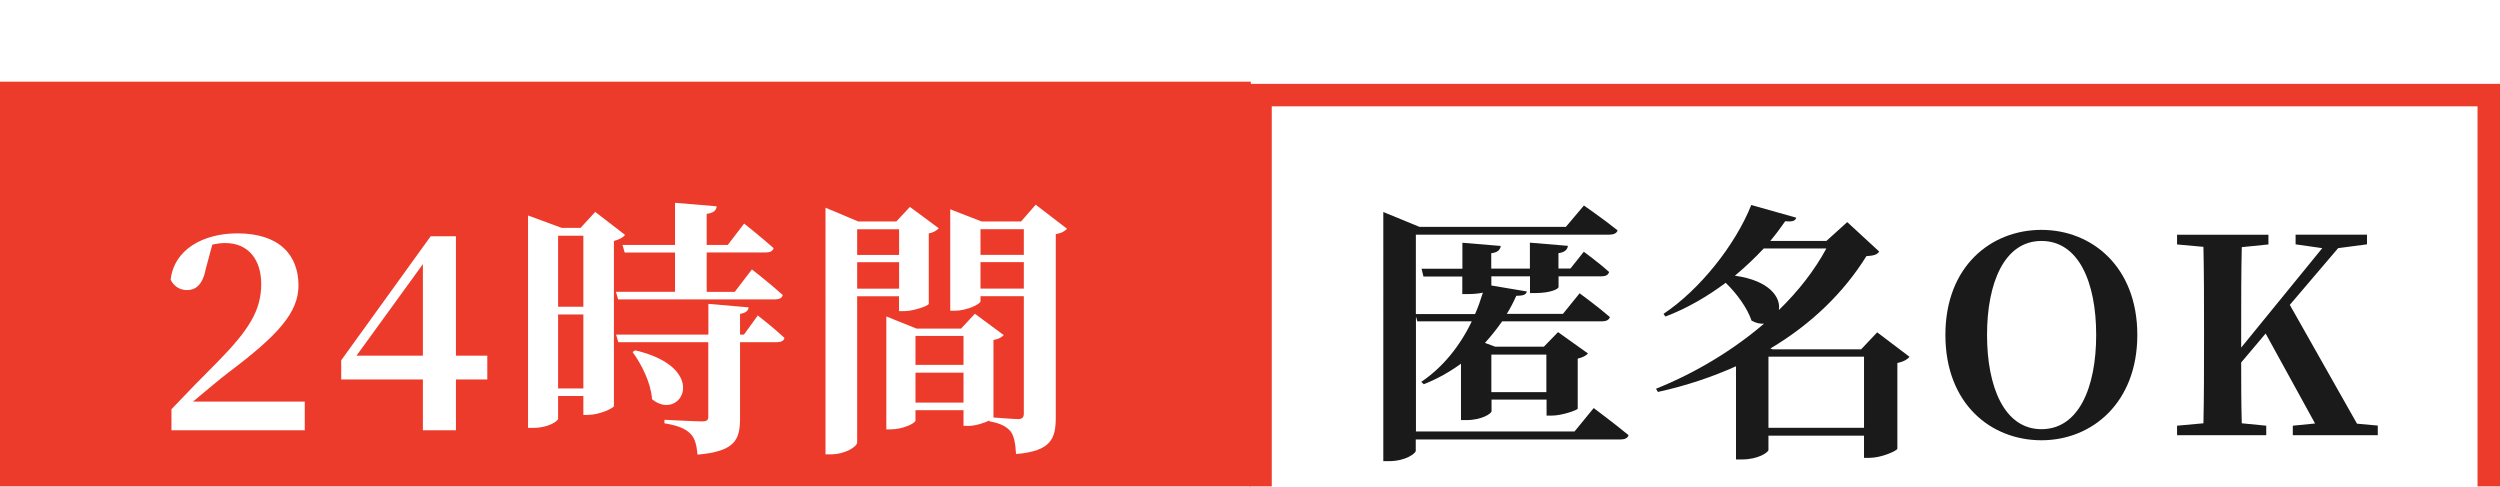<?xml version="1.0" encoding="UTF-8"?><svg xmlns="http://www.w3.org/2000/svg" xmlns:xlink="http://www.w3.org/1999/xlink" viewBox="0 0 250.36 48.73"><defs><style>.f{fill:#ed3b2b;}.g{fill:#fff;}.h{fill:#1a1a1a;}.i{filter:url(#d);}</style><filter id="d" filterUnits="userSpaceOnUse"><feOffset dx="0" dy="8.18"/><feGaussianBlur result="e" stdDeviation="8.18"/><feFlood flood-color="#282828" flood-opacity=".2"/><feComposite in2="e" operator="in"/><feComposite in="SourceGraphic"/></filter></defs><g id="a"/><g id="b"><g id="c"><g class="i"><g><rect class="f" y="0" width="125.26" height="48.73"/><path class="f" d="M248.11,2.47V46.48H127.36V2.47h120.75m2.25-2.25H125.11V48.73h125.26V.22h0Z"/><g><path class="g" d="M30.52,32.04v2.87h-13.35v-2.11c1.61-1.7,3.23-3.35,4.59-4.71,3.14-3.19,4.4-5.17,4.4-7.82,0-2.49-1.33-4.11-3.59-4.11-.42,0-.86,.05-1.31,.16l-.67,2.49c-.31,1.6-1.06,2.06-1.86,2.06-.75,0-1.33-.41-1.64-1.03,.33-3.03,3.25-4.65,6.68-4.65,4.2,0,6.12,2.16,6.12,5.22,0,2.68-2,4.95-7.01,8.71-.89,.68-2.2,1.79-3.56,2.92h11.21Z"/><path class="g" d="M48.8,29.82h-3.14v5.09h-3.31v-5.09h-8.18v-1.92l8.96-12.42h2.53v11.96h3.14v2.38Zm-6.45-2.38v-9.17l-6.65,9.17h6.65Z"/><path class="g" d="M62.59,15.35c-.17,.24-.58,.46-1.11,.6v16.53c-.03,.22-1.47,.89-2.59,.89h-.47v-1.89h-2.53v2.27c0,.22-.95,.92-2.48,.92h-.53V13.4l3.37,1.24h1.89l1.47-1.6,2.98,2.3Zm-6.7,.08v7.11h2.53v-7.11h-2.53Zm2.53,15.29v-7.41h-2.53v7.41h2.53Zm9.18-9.66v-3.95h-5.04l-.22-.76h5.26v-4.22l4.17,.35c-.03,.38-.25,.65-1,.76v3.11h2.11l1.64-2.14s1.84,1.46,2.95,2.46c-.08,.3-.36,.43-.75,.43h-5.95v3.95h2.81l1.72-2.25s1.95,1.52,3.09,2.57c-.08,.3-.36,.43-.75,.43h-15.74l-.22-.76h5.93Zm8.29,2.35s1.7,1.33,2.67,2.25c-.06,.3-.36,.43-.75,.43h-3.7v7.63c0,2.14-.5,3.3-4.26,3.63-.08-.95-.25-1.65-.72-2.11-.47-.46-1.11-.78-2.59-1.03v-.35s3.14,.16,3.78,.16c.47,0,.61-.14,.61-.46v-7.47h-9.01l-.22-.76h9.24v-3.08l4.03,.35c-.03,.35-.31,.57-.86,.65v2.08h.39l1.39-1.92Zm-12.29,3.49c7.65,1.79,4.56,7.25,1.7,4.9-.11-1.62-1.03-3.46-1.95-4.73l.25-.16Z"/><path class="g" d="M85.84,21.49v14.64c0,.41-1.2,1.19-2.64,1.19h-.53V12.62l3.28,1.38h3.81l1.36-1.46,2.89,2.14c-.17,.19-.5,.43-1,.51v7.06c-.03,.19-1.53,.73-2.48,.73h-.5v-1.49h-4.2Zm0-6.71v2.57h4.2v-2.57h-4.2Zm4.2,5.95v-2.65h-4.2v2.65h4.2Zm16.83-6.01c-.19,.22-.56,.46-1.14,.54v18.32c0,2.16-.44,3.41-3.98,3.71-.06-1.03-.19-1.79-.53-2.25-.39-.46-.92-.81-2.14-1.03v-.08c-.5,.24-1.39,.54-2.06,.54h-.53v-1.57h-4.81v1.03c0,.27-1.25,.89-2.5,.89h-.42v-11.31l3.03,1.22h4.45l1.39-1.49,2.89,2.14c-.17,.19-.53,.41-1.03,.49v7.76c.7,.05,2.09,.16,2.48,.16,.44,0,.56-.22,.56-.57v-11.74h-4.34v.51c0,.27-1.34,.95-2.61,.95h-.42V12.78l3.14,1.22h3.95l1.47-1.68,3.14,2.41Zm-15.19,10.74v2.9h4.81v-2.9h-4.81Zm4.81,6.68v-3h-4.81v3h4.81Zm1.7-17.37v2.57h4.34v-2.57h-4.34Zm4.34,5.95v-2.65h-4.34v2.65h4.34Z"/></g><g><path class="h" d="M159.61,32.69s2.14,1.6,3.48,2.71c-.08,.3-.39,.43-.81,.43h-20.5v1.14c0,.24-1,1.03-2.67,1.03h-.58V13.05l3.62,1.49h14.66l1.81-2.14s2.06,1.43,3.37,2.49c-.08,.3-.42,.43-.81,.43h-19.39v7.95h5.93c.31-.7,.56-1.43,.78-2.14-.39,.08-.86,.14-1.5,.14h-.56v-1.76h-3.89l-.19-.78h4.09v-2.6l3.84,.32c-.06,.38-.28,.65-.95,.73v1.54h3.87v-2.6l3.81,.32c-.06,.35-.28,.65-.95,.73v1.54h1.2l1.34-1.68s1.56,1.14,2.53,2.03c-.08,.3-.36,.43-.72,.43h-4.34v1.08c0,.16-.7,.6-2.39,.6h-.47v-1.68h-3.87v.92l3.56,.6c-.08,.3-.31,.43-1.06,.43-.28,.62-.58,1.22-.95,1.81h5.62l1.67-2.06s1.92,1.41,3.03,2.38c-.08,.3-.39,.43-.78,.43h-10.01c-.53,.76-1.11,1.49-1.72,2.16l1.03,.38h4.87l1.42-1.46,3,2.14c-.17,.19-.53,.41-1.03,.51v5.01c-.03,.16-1.61,.7-2.59,.7h-.53v-1.6h-5.51v1.16c0,.22-.95,.89-2.53,.89h-.53v-5.65c-1.11,.81-2.36,1.52-3.73,2.06l-.25-.24c2.14-1.43,3.89-3.6,5.06-6.06h-5.45l-.14-.49v11.52h15.88l1.95-2.38Zm-10.26-5.36v3.76h5.51v-3.76h-5.51Z"/><path class="h" d="M191.23,27.55c-.19,.24-.58,.49-1.22,.62v8.58c-.03,.22-1.61,.92-2.78,.92h-.56v-2.22h-9.57v1.43c0,.22-1,.95-2.64,.95h-.61v-9.33c-2.36,1.06-4.98,1.95-7.82,2.57l-.19-.32c4.03-1.62,7.76-3.9,10.82-6.52-.39,.03-.81-.05-1.25-.3-.44-1.3-1.5-2.73-2.59-3.79-1.86,1.38-3.89,2.57-6.04,3.38l-.19-.27c3.62-2.41,7.18-6.87,8.79-10.9l4.51,1.27c-.11,.3-.33,.43-1.11,.35-.45,.65-.95,1.33-1.5,1.98h5.62l2.09-1.89,3.2,2.95c-.22,.32-.53,.41-1.28,.46-2.25,3.62-5.48,6.79-9.62,9.25l.22,.08h8.87l1.61-1.7,3.25,2.46Zm-14.6-10.85c-.89,.95-1.86,1.87-2.89,2.73,3.53,.49,4.62,2.22,4.4,3.44,1.98-1.92,3.59-4,4.76-6.17h-6.26Zm10.04,17.96v-7.12h-9.57v7.12h9.57Z"/><path class="h" d="M214.04,25.36c0,6.79-4.53,10.55-9.6,10.55s-9.62-3.65-9.62-10.55,4.59-10.52,9.62-10.52,9.6,3.68,9.6,10.52Zm-9.6,9.44c3.73,0,5.48-4.17,5.48-9.44s-1.75-9.41-5.48-9.41-5.45,4.22-5.45,9.41,1.72,9.44,5.45,9.44Z"/><path class="h" d="M238.12,34.45v.95h-8.51v-.95l2.23-.22-4.95-9.01-2.45,2.9c0,1.84,0,3.92,.06,6.09l2.45,.24v.95h-8.93v-.95l2.64-.24c.06-2.68,.06-5.41,.06-8.17v-1.33c0-2.71,0-5.44-.06-8.17l-2.64-.24v-.97h9.15v.97l-2.67,.27c-.06,2.68-.06,5.41-.06,8.14v1.92l8.12-9.96-2.67-.38v-.97h7.15v.97l-2.89,.38-4.84,5.68,6.73,11.9,2.09,.19Z"/></g></g></g></g></g></svg>